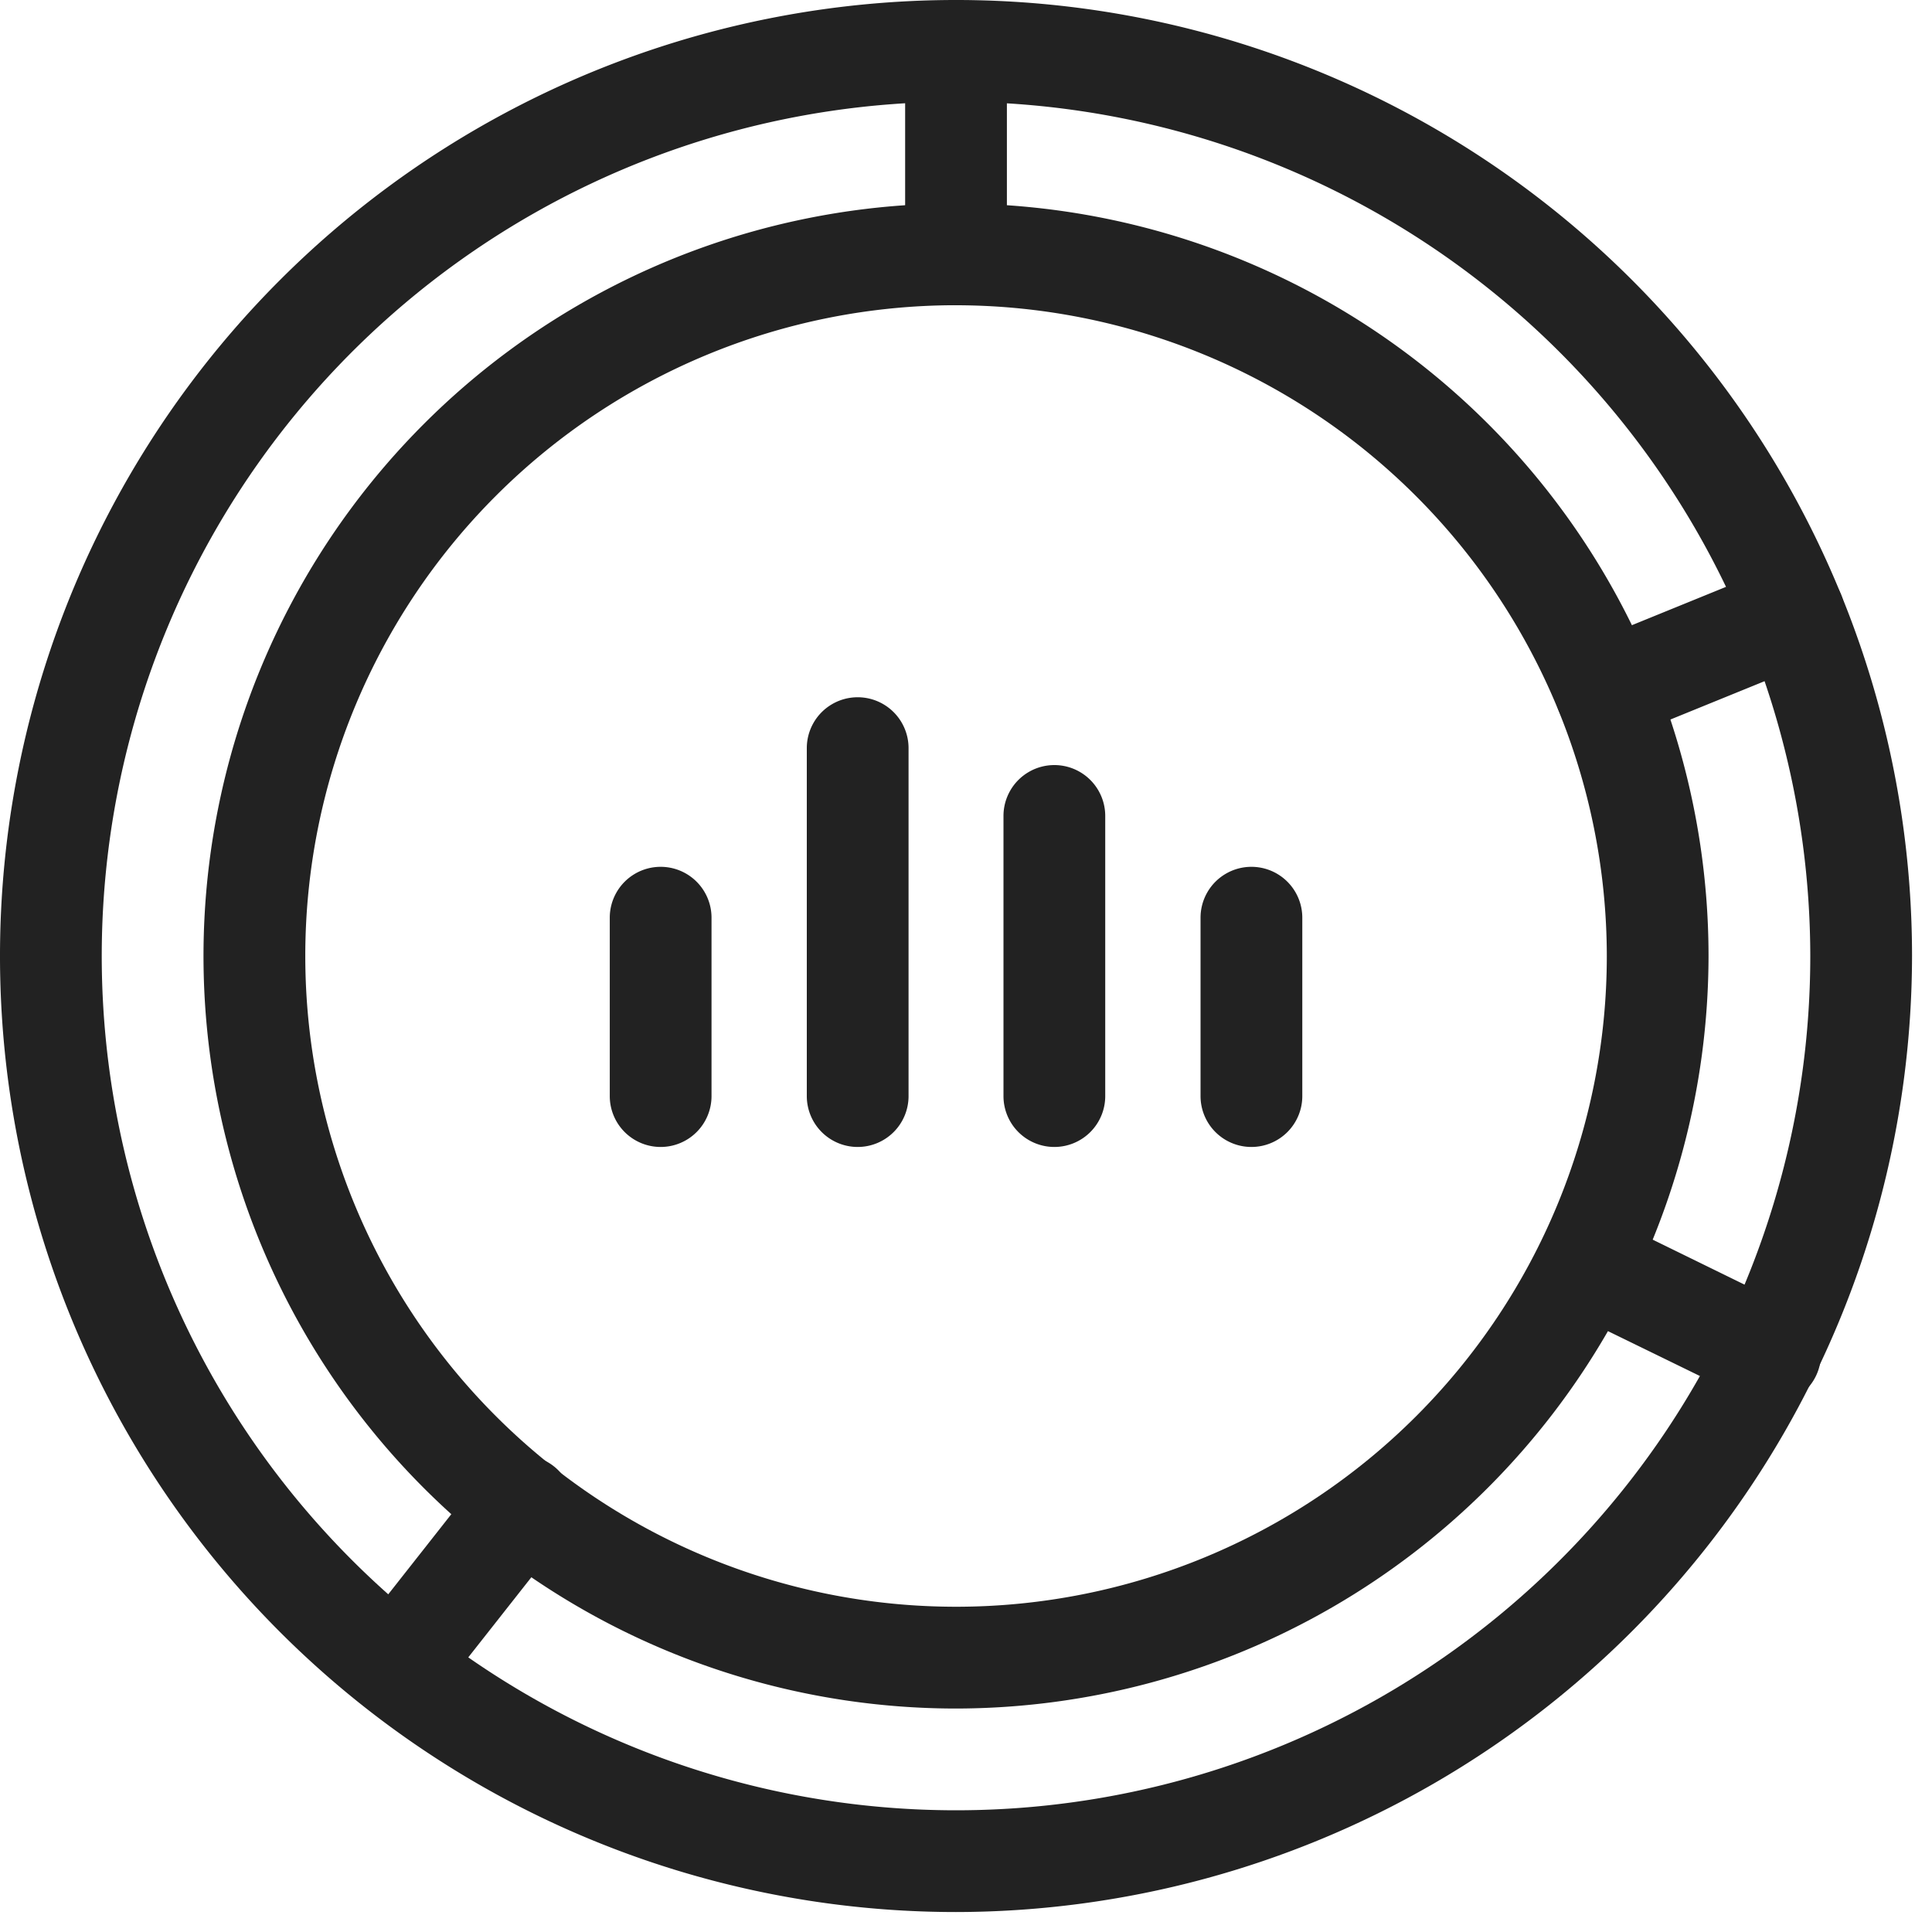 <svg width="60" height="60" fill="none" xmlns="http://www.w3.org/2000/svg"><path d="M29.69 59.38a29.69 29.69 0 1129.69-29.69 29.732 29.732 0 01-29.69 29.69zm0-56.22a26.53 26.53 0 1026.53 26.53A26.562 26.562 0 0029.69 3.16z" fill="#222"/><path d="M29.69 53.06a23.37 23.37 0 1123.37-23.37 23.402 23.402 0 01-23.37 23.37zm0-43.581A20.21 20.21 0 1049.901 29.69 20.232 20.232 0 0029.69 9.48z" fill="#222"/><path d="M29.69 9.479a1.58 1.58 0 01-1.58-1.58V1.58a1.58 1.58 0 113.16 0V7.9a1.58 1.58 0 01-1.58 1.58zm20.18 13.555a1.58 1.58 0 01-.6-3.044l5.844-2.38a1.58 1.58 0 012.065.863 1.584 1.584 0 01-.864 2.065l-5.845 2.38c-.19.079-.395.118-.6.116zm5.097 20.59c-.242 0-.48-.057-.695-.169l-5.677-2.77a1.583 1.583 0 011.39-2.843l5.677 2.78a1.58 1.58 0 01-.695 3.002zm-42.644 9.721a1.623 1.623 0 01-.98-.337 1.59 1.59 0 01-.263-2.254l3.897-4.95a1.58 1.58 0 012.814.793 1.58 1.58 0 01-.329 1.166l-3.897 4.95a1.613 1.613 0 01-1.242.632zm8.194-17.725a1.58 1.58 0 01-1.58-1.58V28.5a1.58 1.58 0 013.16 0v5.54a1.58 1.58 0 01-1.58 1.58zm6.119 0a1.58 1.58 0 01-1.58-1.58V23.234a1.58 1.58 0 113.16 0V34.04a1.58 1.58 0 01-1.58 1.58zm6.108 0a1.58 1.58 0 01-1.58-1.58v-8.7a1.58 1.58 0 113.16 0v8.7a1.58 1.58 0 01-1.58 1.58zm6.12 0a1.58 1.58 0 01-1.58-1.58V28.5a1.58 1.58 0 113.16 0v5.54a1.58 1.58 0 01-1.58 1.58z" fill="#222"/></svg>